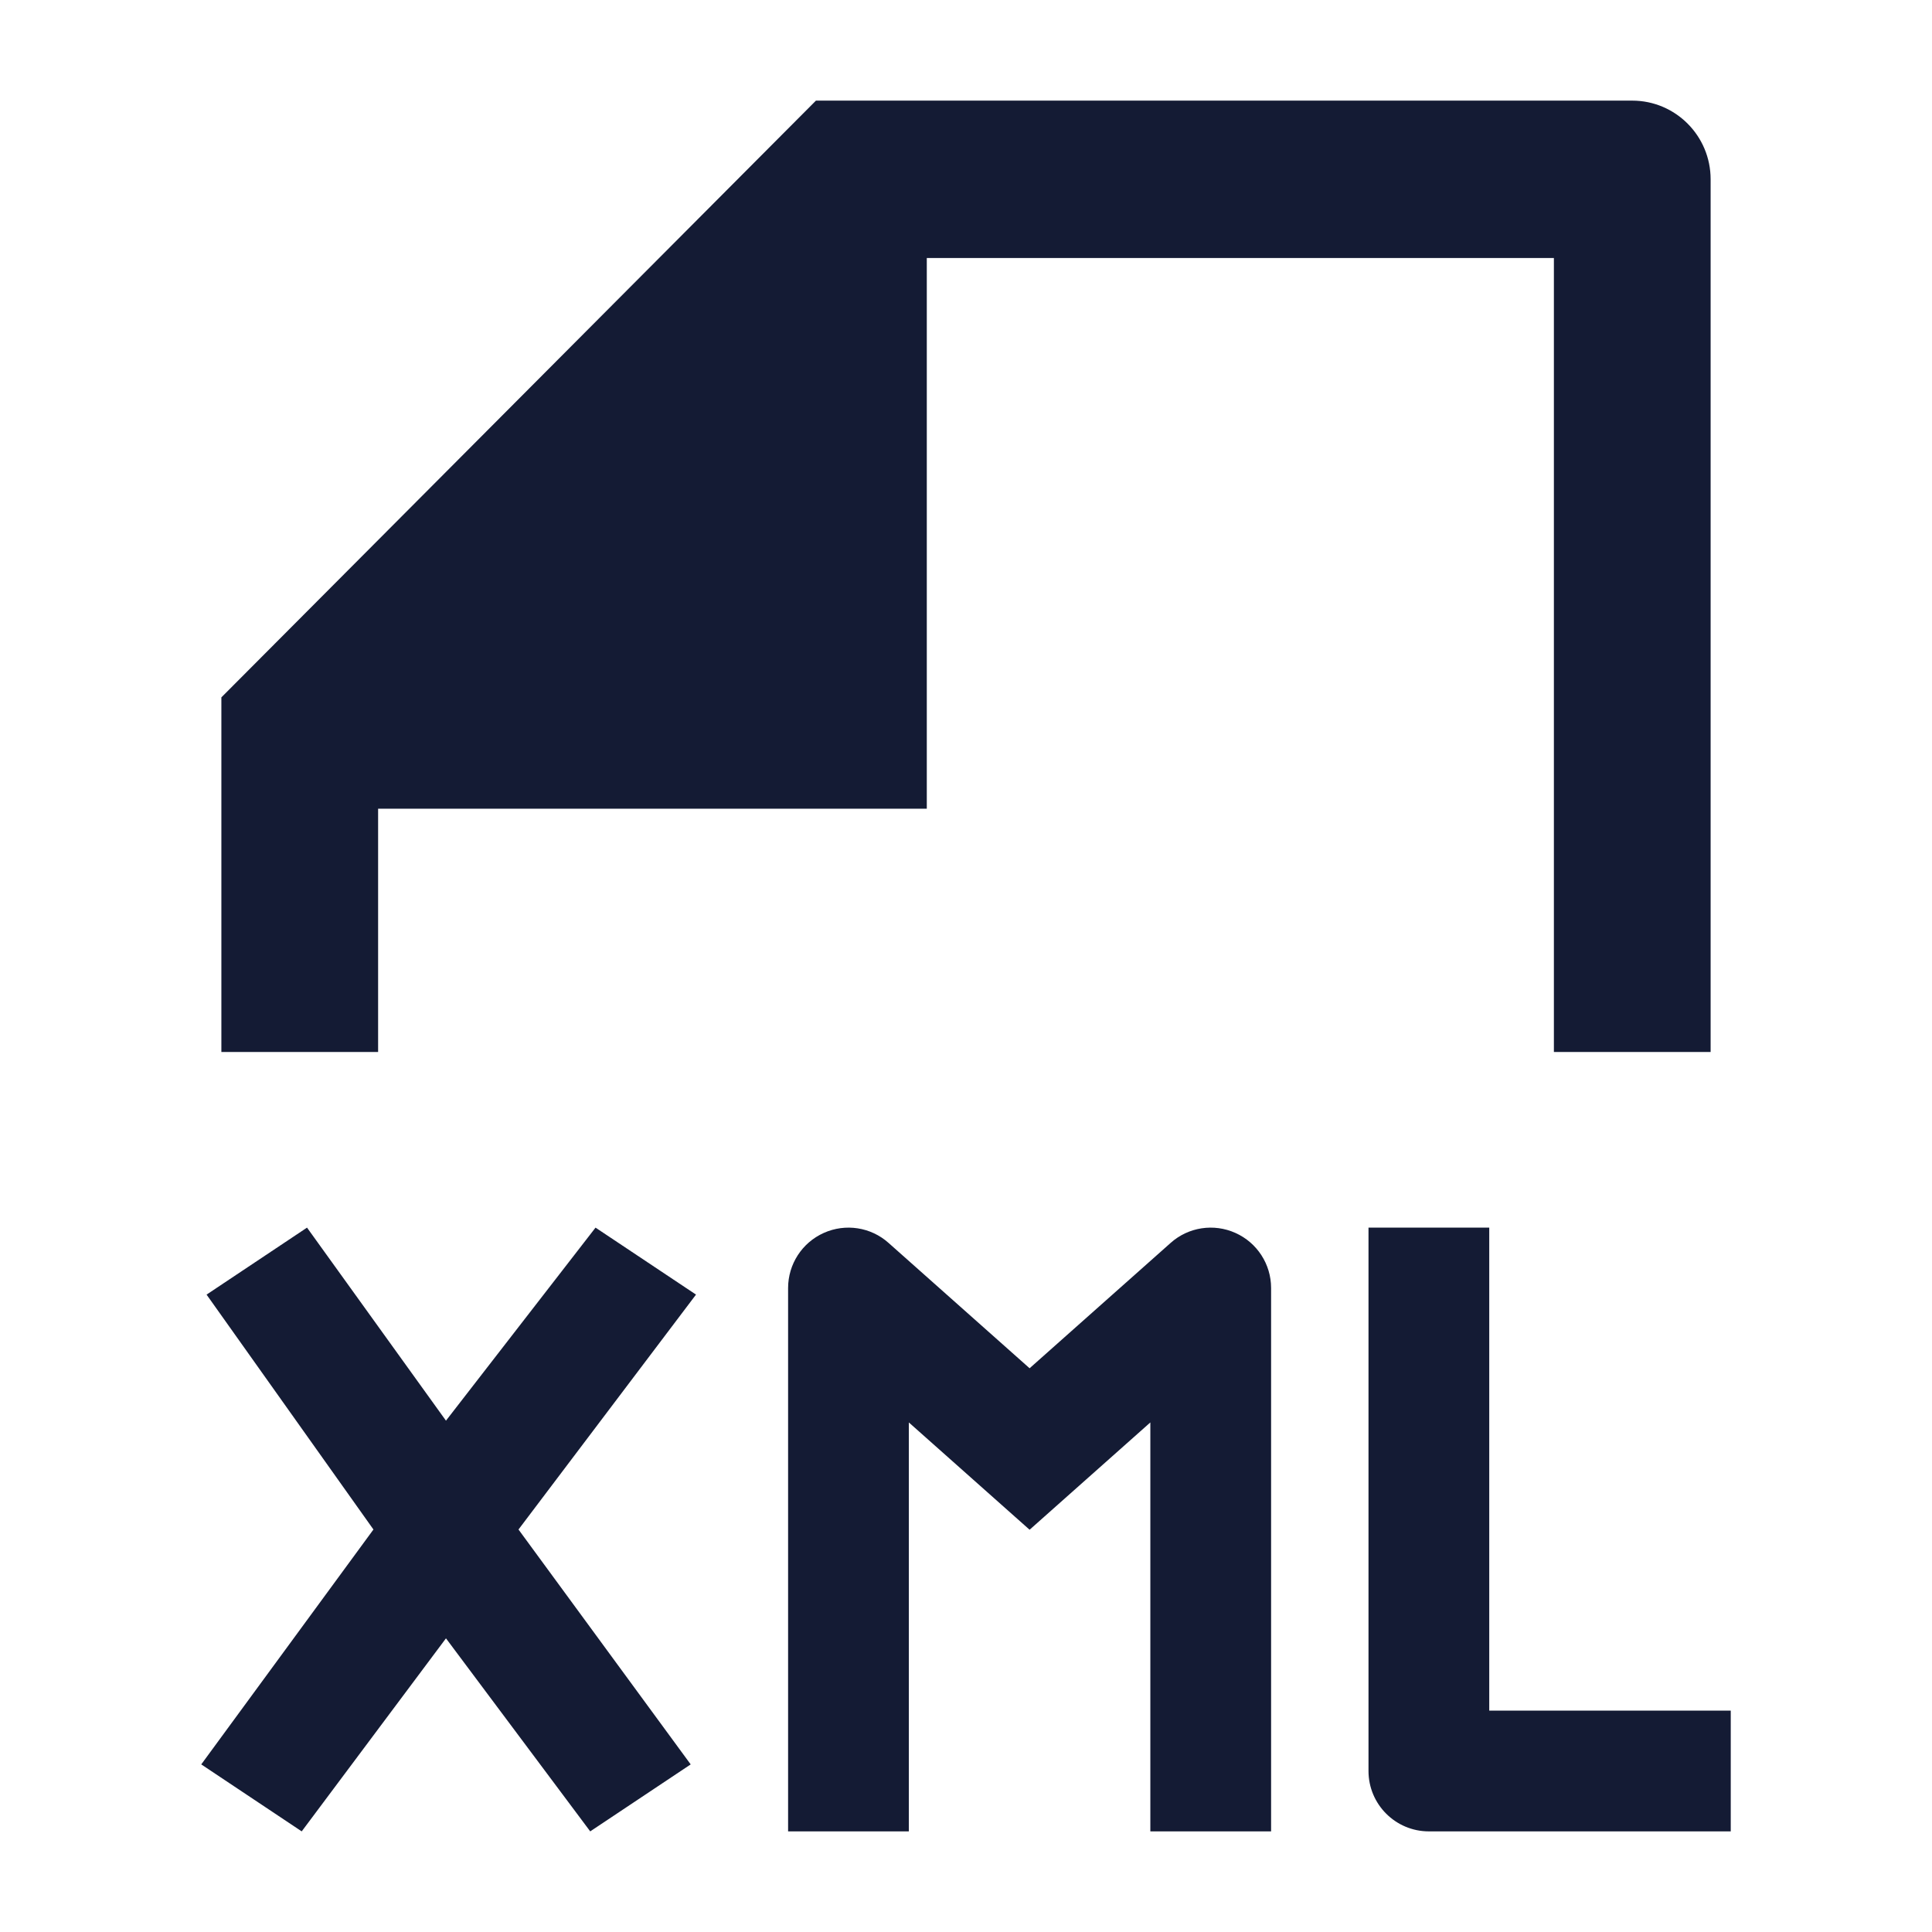 <svg width="24" height="24" viewBox="0 0 24 24" fill="none" xmlns="http://www.w3.org/2000/svg">
<path d="M20.276 1.25C20.814 1.25 21.25 1.688 21.25 2.227V13.068H19.303V3.205L11.513 3.205L11.513 10.046H4.697L4.697 13.068H2.75V8.663L10.136 1.25H20.276Z" fill="#141B34"/>
<path fill-rule="evenodd" clip-rule="evenodd" d="M3.814 15.25L5.54 17.648L7.398 15.25L8.646 16.082L6.441 19L8.58 21.918L7.332 22.75L5.54 20.352L3.748 22.75L2.5 21.918L4.639 19L2.566 16.082L3.814 15.25ZM10.233 15.316C10.502 15.195 10.818 15.243 11.038 15.44L12.79 16.997L14.542 15.44C14.762 15.243 15.078 15.195 15.347 15.316C15.617 15.437 15.79 15.705 15.79 16V22.75H14.29V17.67L12.79 19.003L11.29 17.67V22.75H9.79V16C9.79 15.705 9.963 15.437 10.233 15.316ZM18.5 15.25V21.25H21.5V22.75H17.75C17.336 22.75 17 22.414 17 22V15.25H18.5Z" fill="#141B34"/>
</svg>
